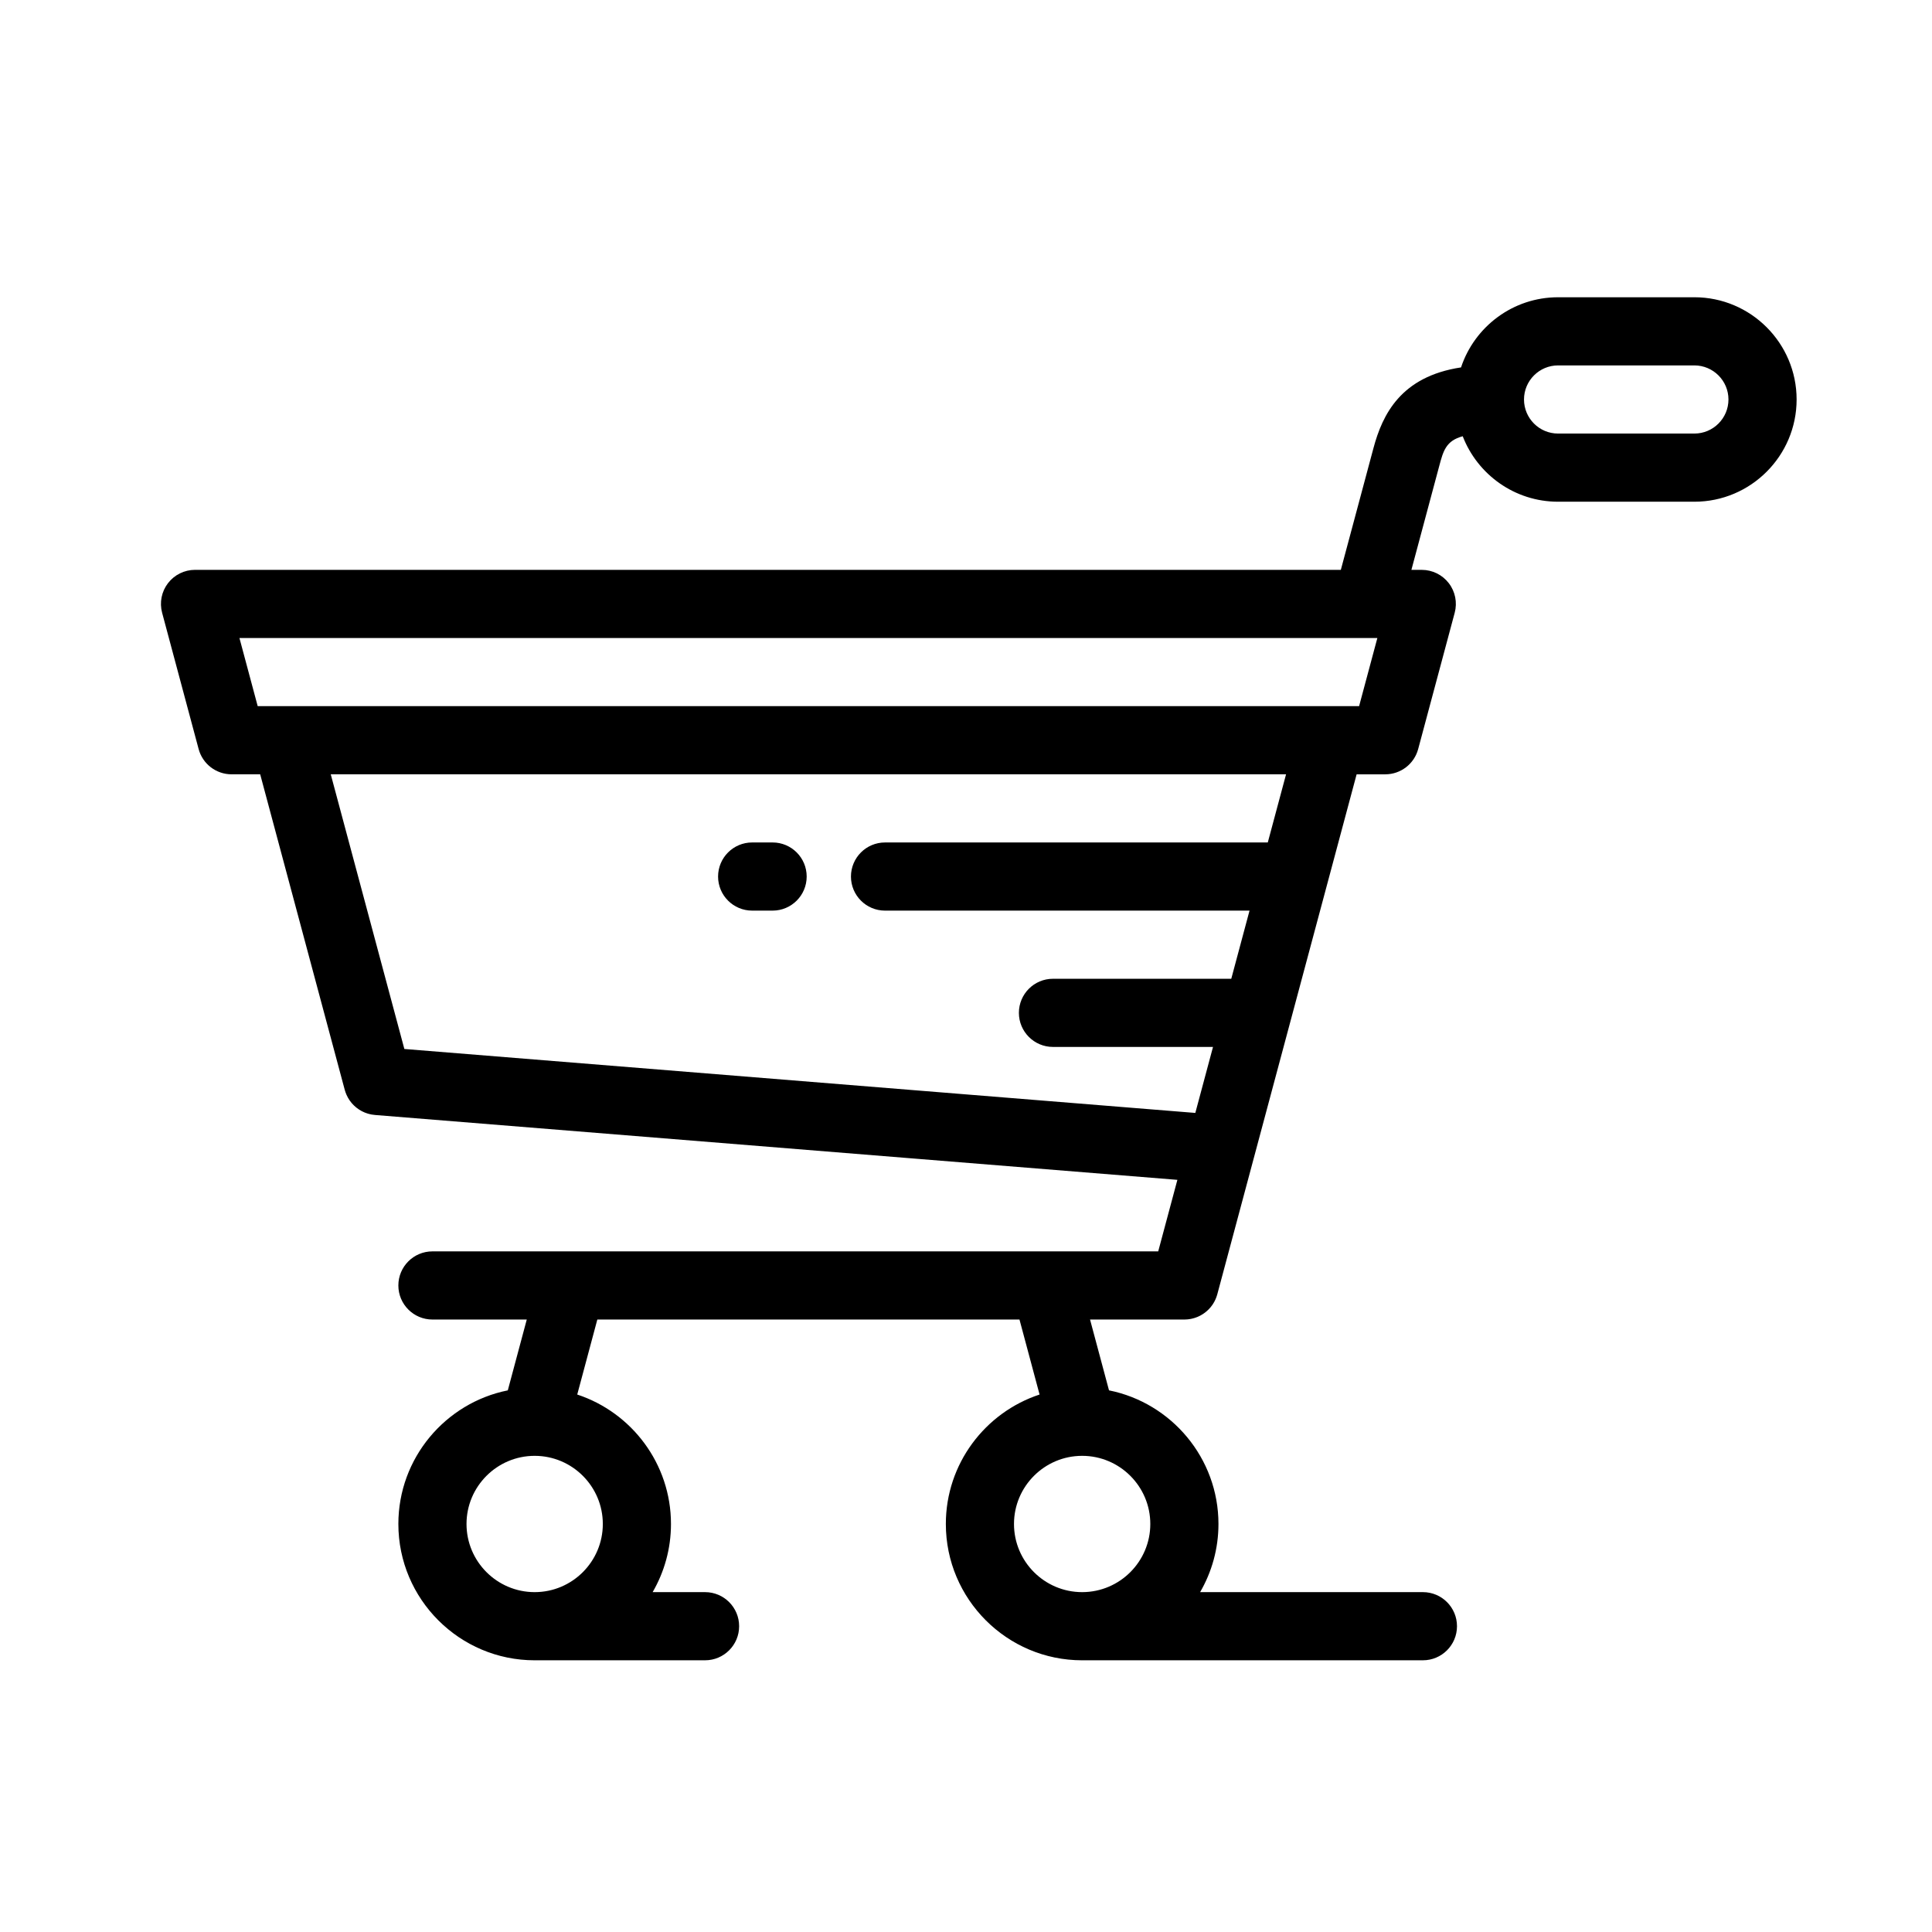 <?xml version="1.0" encoding="UTF-8" standalone="no"?>
<!-- Created with Inkscape (http://www.inkscape.org/) -->

<svg
   xmlns:dc="http://purl.org/dc/elements/1.1/"
   xmlns:cc="http://creativecommons.org/ns#"
   xmlns:rdf="http://www.w3.org/1999/02/22-rdf-syntax-ns#"
   xmlns:svg="http://www.w3.org/2000/svg"
   xmlns="http://www.w3.org/2000/svg"
   xmlns:sodipodi="http://sodipodi.sourceforge.net/DTD/sodipodi-0.dtd"
   xmlns:inkscape="http://www.inkscape.org/namespaces/inkscape"
   width="48"
   height="48"
   viewBox="0 0 12.7 12.7"
   version="1.1"
   id="svg8"
   inkscape:version="0.92.3 (2405546, 2018-03-11)"
   sodipodi:docname="home_store.svg">
  <defs
     id="defs2" />
  <sodipodi:namedview
     id="base"
     pagecolor="#ffffff"
     bordercolor="#666666"
     borderopacity="1.0"
     inkscape:pageopacity="0.0"
     inkscape:pageshadow="2"
     inkscape:zoom="7.919596"
     inkscape:cx="14.183387"
     inkscape:cy="24.392277"
     inkscape:document-units="mm"
     inkscape:current-layer="layer1"
     showgrid="false"
     units="px"
     inkscape:snap-object-midpoints="true"
     inkscape:snap-center="true"
     inkscape:snap-text-baseline="true"
     inkscape:snap-page="true"
     inkscape:window-width="1366"
     inkscape:window-height="715"
     inkscape:window-x="-8"
     inkscape:window-y="-8"
     inkscape:window-maximized="1" />
  <g
     inkscape:label="Layer 1"
     inkscape:groupmode="layer"
     id="layer1"
     transform="translate(0,-284.3)">
    <g
       id="g879"
       transform="matrix(0.021,0,0,0.021,1.058,285.358)"
       style=" ">
      <g
         id="g820"
         style=" ">
	<g
   id="g818"
   style=" ">
		<g
   id="g816"
   style=" ">
			<path
   id="path812"
   d="m 480,42.667 h -42.668 c -14.136,0 -26.155,9.219 -30.376,21.958 -18.844,2.842 -24.595,14.742 -27.417,25.282 l -10.206,38.087 H 10.667 c -3.316,0 -6.444,1.542 -8.463,4.173 -2.019,2.631 -2.699,6.051 -1.841,9.254 l 11.432,42.668 c 1.25,4.663 5.475,7.906 10.303,7.906 h 8.966 l 26.466,98.762 c 0.024,0.093 0.059,0.18 0.085,0.271 0.048,0.159 0.095,0.32 0.15,0.476 0.061,0.175 0.129,0.344 0.198,0.512 0.05,0.123 0.096,0.246 0.15,0.367 0.27,0.603 0.592,1.169 0.959,1.697 0.02,0.027 0.041,0.053 0.06,0.08 0.167,0.237 0.344,0.465 0.528,0.685 0.051,0.061 0.105,0.118 0.156,0.178 0.158,0.18 0.322,0.355 0.491,0.524 0.073,0.071 0.146,0.143 0.22,0.212 0.157,0.148 0.319,0.29 0.484,0.427 0.087,0.074 0.176,0.148 0.267,0.219 0.164,0.128 0.334,0.249 0.506,0.366 0.095,0.067 0.188,0.137 0.286,0.198 0.253,0.162 0.512,0.315 0.778,0.455 0.114,0.062 0.236,0.112 0.352,0.17 0.172,0.082 0.344,0.164 0.518,0.239 0.127,0.053 0.255,0.1 0.383,0.148 0.186,0.068 0.371,0.133 0.559,0.193 0.115,0.035 0.232,0.07 0.349,0.103 0.238,0.065 0.477,0.121 0.721,0.17 0.073,0.015 0.146,0.033 0.219,0.046 0.356,0.065 0.715,0.112 1.079,0.14 l 251.14,20.304 -6.001,22.392 H 84.982 c -5.891,0 -10.667,4.776 -10.667,10.667 0,5.891 4.775,10.667 10.667,10.667 h 29.529 l -5.939,22.171 c -19.512,3.917 -34.256,21.181 -34.256,41.829 0,23.527 19.14,42.668 42.666,42.668 0.035,0 0.068,-0.003 0.104,-0.003 h 53.231 c 5.891,0 10.667,-4.775 10.667,-10.667 0,-5.89 -4.775,-10.667 -10.667,-10.667 H 153.91 c 3.642,-6.28 5.74,-13.564 5.74,-21.331 0,-18.874 -12.323,-34.913 -29.342,-40.524 l 6.29,-23.476 h 132.141 l 6.29,23.477 c -17.016,5.612 -29.339,21.651 -29.339,40.523 0,23.527 19.14,42.668 42.668,42.668 0.033,0 0.067,-0.003 0.102,-0.003 h 106.564 c 5.891,0 10.667,-4.775 10.667,-10.667 0,-5.89 -4.775,-10.667 -10.667,-10.667 h -69.738 c 3.643,-6.281 5.739,-13.564 5.739,-21.331 0,-20.648 -14.746,-37.914 -34.26,-41.83 l -5.939,-22.169 h 29.495 c 0.015,0 0.027,0.003 0.041,0.003 0.342,0 0.685,-0.022 1.022,-0.055 0.079,-0.007 0.157,-0.02 0.236,-0.029 0.244,-0.029 0.485,-0.065 0.724,-0.111 0.119,-0.022 0.239,-0.048 0.355,-0.074 0.192,-0.044 0.381,-0.093 0.571,-0.147 0.134,-0.038 0.269,-0.075 0.401,-0.118 0.17,-0.055 0.336,-0.119 0.502,-0.183 0.134,-0.052 0.272,-0.099 0.404,-0.156 0.268,-0.115 0.53,-0.243 0.788,-0.379 0.133,-0.071 0.262,-0.153 0.394,-0.23 0.144,-0.084 0.288,-0.169 0.428,-0.259 0.122,-0.08 0.241,-0.165 0.361,-0.251 0.145,-0.103 0.287,-0.208 0.426,-0.319 0.107,-0.084 0.209,-0.169 0.313,-0.256 0.15,-0.128 0.295,-0.262 0.439,-0.4 0.083,-0.08 0.169,-0.158 0.25,-0.242 0.167,-0.171 0.327,-0.35 0.484,-0.533 0.05,-0.059 0.103,-0.113 0.153,-0.173 0.203,-0.246 0.395,-0.503 0.576,-0.77 0.042,-0.062 0.077,-0.128 0.118,-0.191 0.129,-0.201 0.255,-0.402 0.371,-0.612 0.074,-0.131 0.14,-0.268 0.206,-0.402 0.073,-0.145 0.146,-0.289 0.211,-0.437 0.073,-0.163 0.139,-0.332 0.204,-0.499 0.049,-0.125 0.095,-0.252 0.139,-0.38 0.064,-0.183 0.122,-0.368 0.175,-0.555 0.014,-0.049 0.032,-0.096 0.046,-0.145 l 11.388,-42.501 c 0.01,-0.032 0.018,-0.066 0.027,-0.099 l 32.197,-120.162 h 8.963 c 4.828,0 9.053,-3.243 10.303,-7.906 l 11.435,-42.666 c 0.859,-3.203 0.178,-6.624 -1.841,-9.254 -2.019,-2.631 -5.146,-4.174 -8.463,-4.174 h -3.25 l 8.727,-32.566 c 1.252,-4.675 2.102,-7.843 7.335,-9.26 4.631,11.977 16.262,20.497 29.852,20.497 H 480 c 17.645,0 32.001,-14.355 32.001,-31.999 0,-17.649 -14.357,-32.004 -32.001,-32.004 z M 138.315,426.663 c 0,11.747 -9.542,21.303 -21.281,21.331 h -0.054 c -0.009,0 -0.016,10e-4 -0.023,10e-4 -11.751,-0.015 -21.308,-9.576 -21.308,-21.332 0,-11.756 9.56,-21.32 21.314,-21.331 0.009,0 0.016,0.001 0.023,0.001 0.007,0 0.018,-0.001 0.026,-0.001 11.749,0.016 21.303,9.577 21.303,21.331 z m 171.376,0 c 0,11.747 -9.541,21.303 -21.282,21.331 h -0.053 c -0.009,0 -0.017,10e-4 -0.025,10e-4 -11.751,-0.015 -21.308,-9.576 -21.308,-21.332 0,-11.753 9.553,-21.313 21.301,-21.331 0.009,0 0.017,0.001 0.023,0.001 0.01,0 0.018,-0.001 0.026,-0.001 11.758,0.009 21.318,9.574 21.318,21.331 z M 346.467,213.331 H 226.656 c -5.89,0 -10.667,4.776 -10.667,10.667 0,5.891 4.777,10.667 10.667,10.667 h 114.096 l -5.716,21.332 h -55.811 c -5.89,0 -10.667,4.775 -10.667,10.667 0,5.892 4.776,10.667 10.667,10.667 h 50.095 l -5.536,20.658 -247.59,-20.016 -23.04,-85.976 h 299.032 z m 28.582,-42.668 H 30.284 l -5.715,-21.334 h 352.916 c 0.013,0 0.027,0.003 0.039,0.003 0.021,0 0.042,-0.003 0.063,-0.003 h 3.179 z M 480,85.333 h -42.668 c -5.882,0 -10.664,-4.784 -10.664,-10.666 0,-5.882 4.783,-10.667 10.664,-10.667 H 480 c 5.883,0 10.668,4.785 10.668,10.667 -0.001,5.882 -4.786,10.666 -10.668,10.666 z"
   inkscape:connector-curvature="0"
   style=" " />

			<path
   id="path814"
   d="m 185.061,234.664 h 6.4 c 5.891,0 10.667,-4.775 10.667,-10.667 0,-5.89 -4.775,-10.667 -10.667,-10.667 h -6.4 c -5.89,0 -10.667,4.776 -10.667,10.667 0.001,5.893 4.777,10.667 10.667,10.667 z"
   inkscape:connector-curvature="0"
   style=" " />

		</g>

	</g>

</g>
      <g
         id="g822"
         style=" ">
</g>
      <g
         id="g824"
         style=" ">
</g>
      <g
         id="g826"
         style=" ">
</g>
      <g
         id="g828"
         style=" ">
</g>
      <g
         id="g830"
         style=" ">
</g>
      <g
         id="g832"
         style=" ">
</g>
      <g
         id="g834"
         style=" ">
</g>
      <g
         id="g836"
         style=" ">
</g>
      <g
         id="g838"
         style=" ">
</g>
      <g
         id="g840"
         style=" ">
</g>
      <g
         id="g842"
         style=" ">
</g>
      <g
         id="g844"
         style=" ">
</g>
      <g
         id="g846"
         style=" ">
</g>
      <g
         id="g848"
         style=" ">
</g>
      <g
         id="g850"
         style=" ">
</g>
    </g>
  </g>
</svg>
